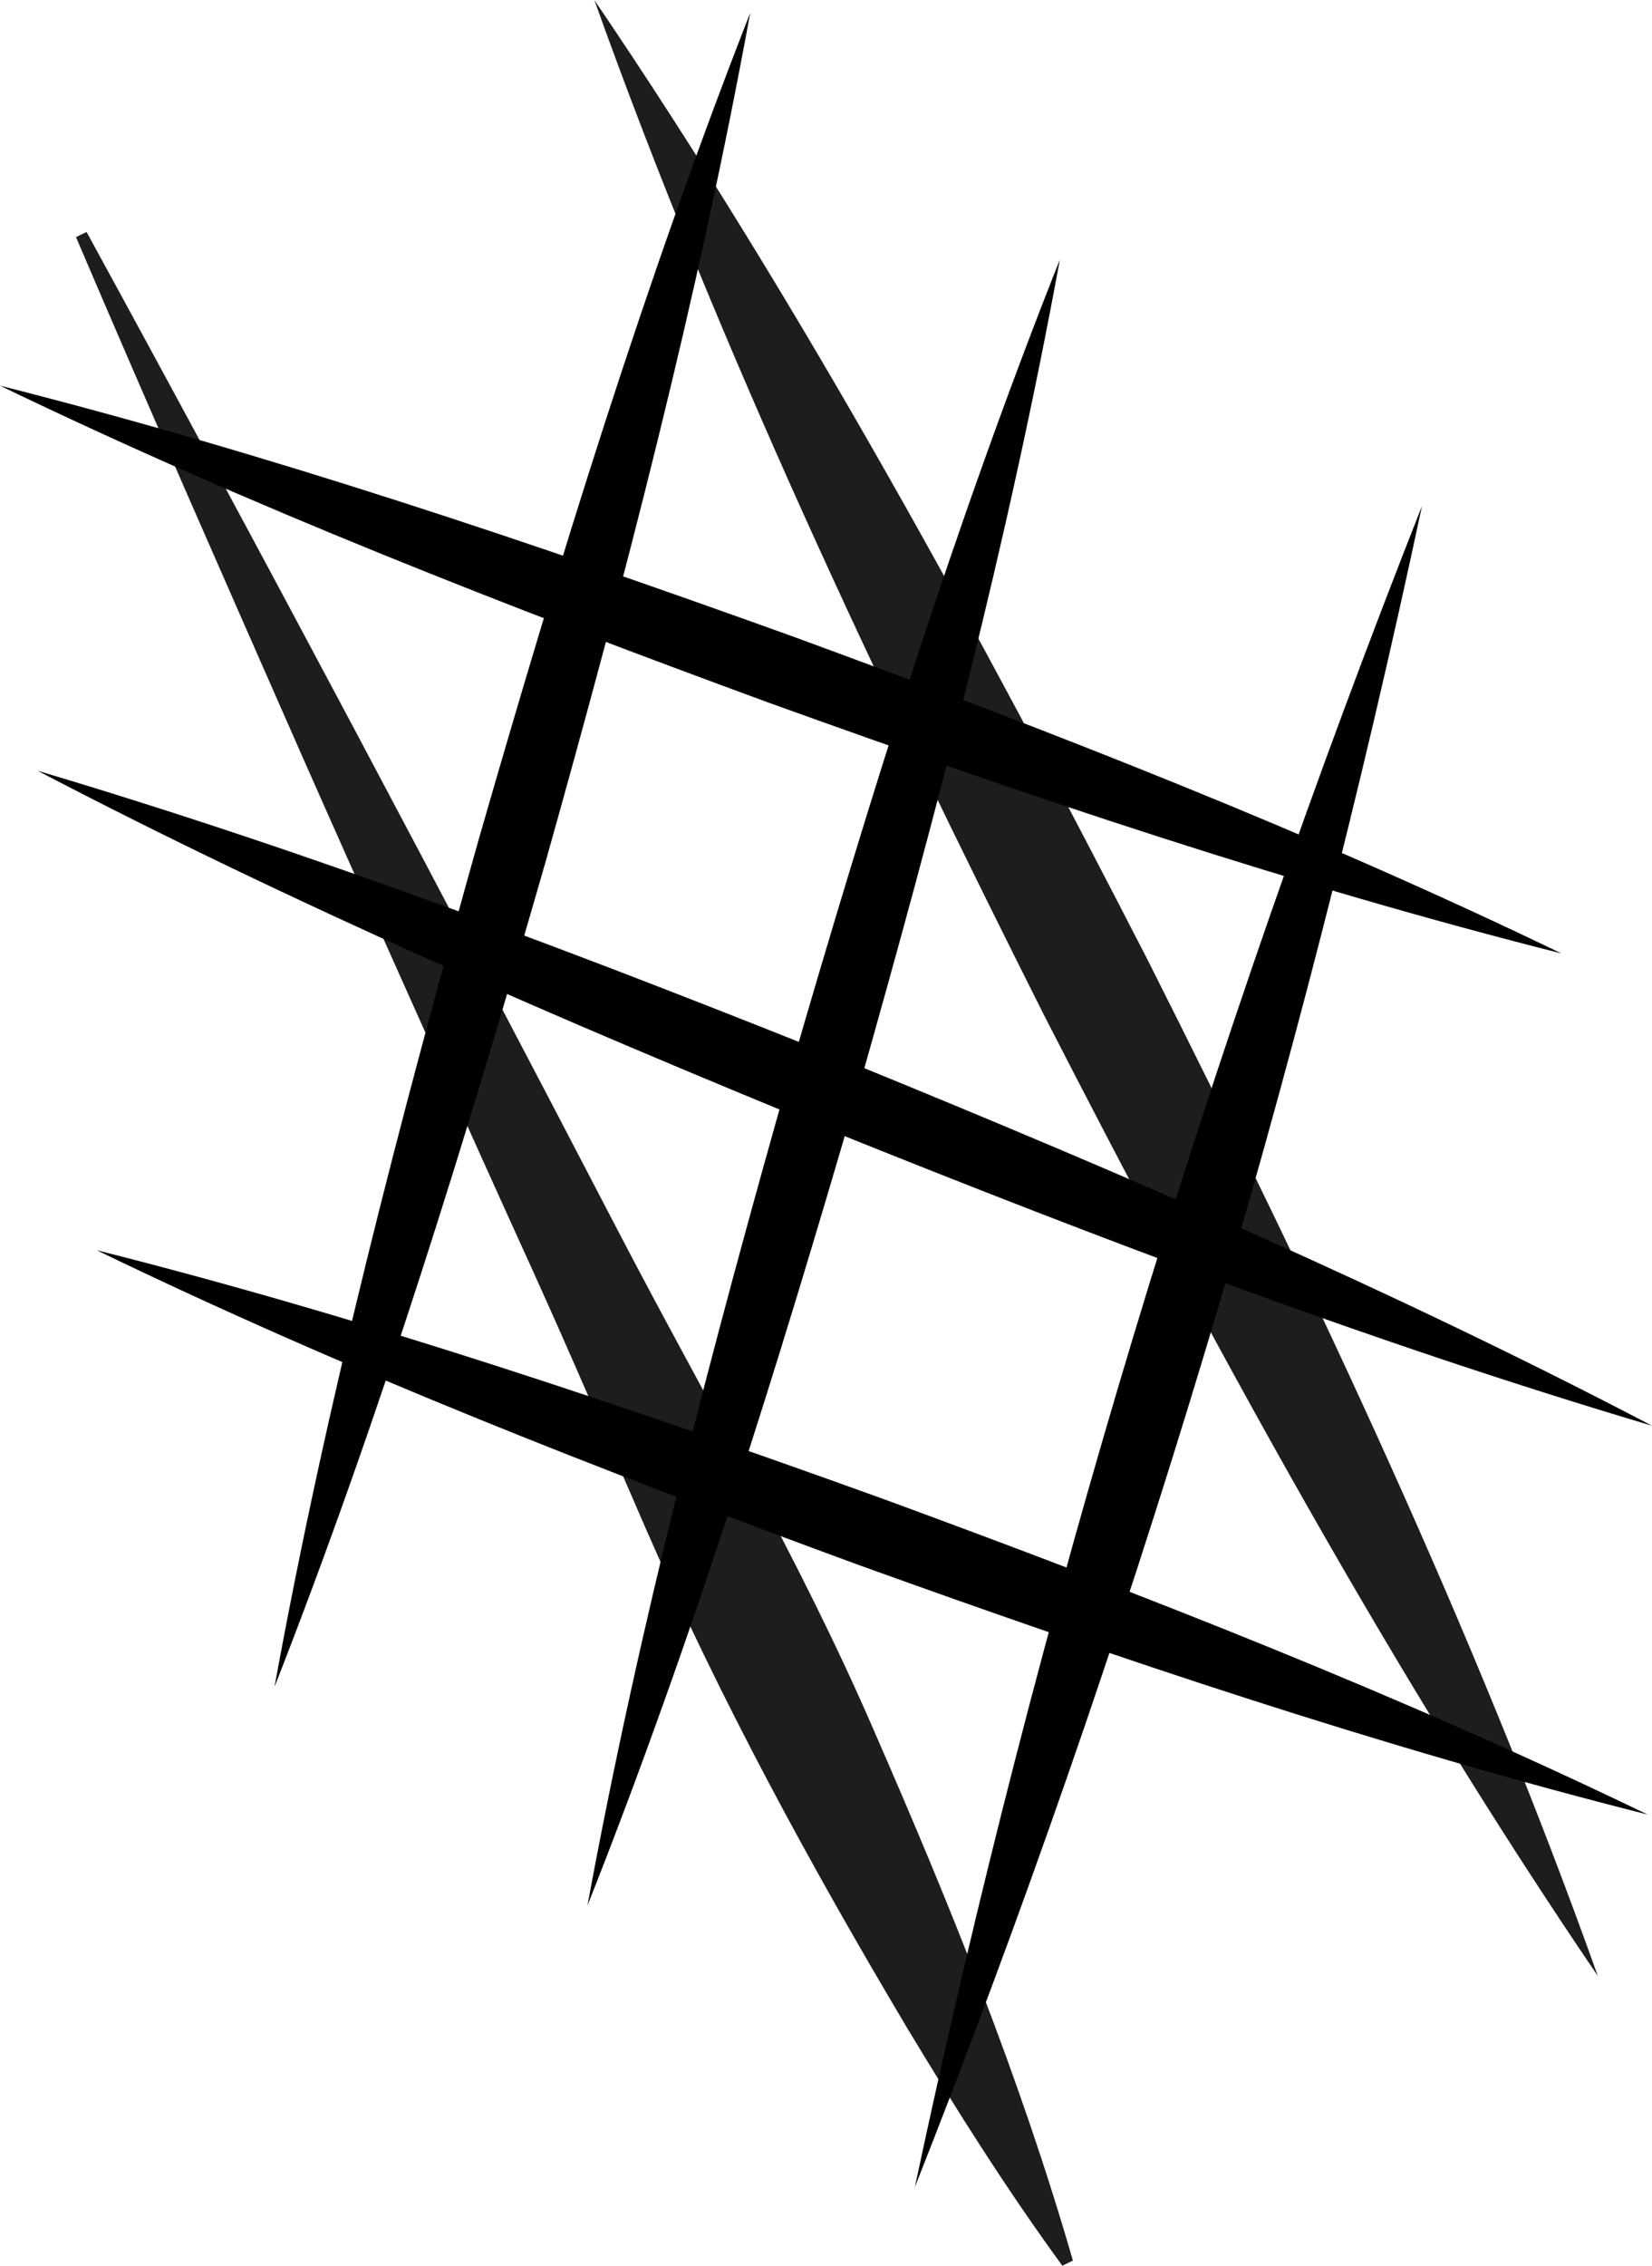 <?xml version="1.0" encoding="UTF-8"?>
<svg id="Calque_2" data-name="Calque 2" xmlns="http://www.w3.org/2000/svg" viewBox="0 0 211.06 289.288">
  <g id="Calque_1-2" data-name="Calque 1">
    <g id="wyrd">
      <g>
        <line x1="10.384" y1="29.944" x2="136.399" y2="288.959" fill="#fff"/>
        <path d="m11.058,29.616c22.316,40.779,46.203,85.813,67.729,127.211,11.076,21.295,23.317,42.03,32.853,64.098,9.669,22.114,18.711,44.414,25.434,67.707,0,0-1.349.656-1.349.656-7.184-9.852-13.626-20.064-19.844-30.386-12.311-20.67-23.809-41.77-33.414-63.824-4.794-11.014-9.508-22.068-14.471-33-7.434-16.323-22.24-49.327-29.481-65.738-9.675-21.987-19.371-43.963-28.806-66.066,0,0,1.349-.656,1.349-.656h0Z" fill="#1d1d1d"/>
      </g>
      <g>
        <line x1="75.931" y1="0" x2="204.138" y2="252.293" fill="#fff"/>
        <path d="m75.931,0c26.584,39.135,49.202,80.735,70.788,122.75,21.238,42.192,41.511,84.987,57.42,129.543-26.612-39.117-49.228-80.721-70.788-122.75C112.138,87.338,91.87,44.545,75.931,0h0Z" fill="#1d1d1d"/>
      </g>
      <g>
        <line y1="49.242" x2="199.487" y2="121.734" fill="#fff"/>
        <path d="m0,49.242c34.41,8.706,67.94,20.026,101.28,32.018,33.268,12.195,66.242,25.039,98.207,40.474-34.416-8.686-67.945-20.009-101.28-32.018C64.946,77.506,31.972,64.659,0,49.242H0Z"/>
      </g>
      <g>
        <line x1="4.793" y1="98.405" x2="211.06" y2="182.034" fill="#fff"/>
        <path d="m4.792,98.405c35.666,10.607,70.353,23.795,104.824,37.645,34.391,14.05,68.469,28.739,101.443,45.983-35.673-10.588-70.359-23.778-104.824-37.645-34.384-14.066-68.46-28.758-101.443-45.983h0Z"/>
      </g>
      <g>
        <line x1="210.489" y1="231.679" x2="12.347" y2="159.626" fill="#fff"/>
        <path d="m210.489,231.679c-34.186-8.633-67.492-19.88-100.608-31.799-33.044-12.122-65.794-24.893-97.534-40.255,34.193,8.613,67.497,19.863,100.608,31.799,33.037,12.138,65.787,24.911,97.534,40.255h0Z"/>
      </g>
      <g>
        <line x1="95.843" y1="1.659" x2="35.071" y2="215.38" fill="#fff"/>
        <path d="m95.843,1.659c-6.678,36.541-16.027,72.388-26.059,108.091-10.239,35.645-21.146,71.048-34.713,105.63,6.658-36.546,16.01-72.392,26.058-108.091,10.255-35.64,21.166-71.042,34.713-105.63h0Z"/>
      </g>
      <g>
        <line x1="75.056" y1="243.295" x2="135.404" y2="33.154" fill="#fff"/>
        <path d="m75.056,243.295c6.61-35.952,15.889-71.204,25.85-106.312,10.168-35.049,21.005-69.853,34.498-103.829-6.59,35.957-15.872,71.209-25.85,106.312-10.185,35.044-21.024,69.847-34.498,103.829h0Z"/>
      </g>
      <g>
        <line x1="181.673" y1="64.606" x2="116.882" y2="279.248" fill="#fff"/>
        <path d="m181.673,64.606c-15.597,73.106-37.288,145.13-64.79,214.642,15.558-73.144,37.325-145.091,64.79-214.642h0Z"/>
      </g>
    </g>
  </g>
</svg>